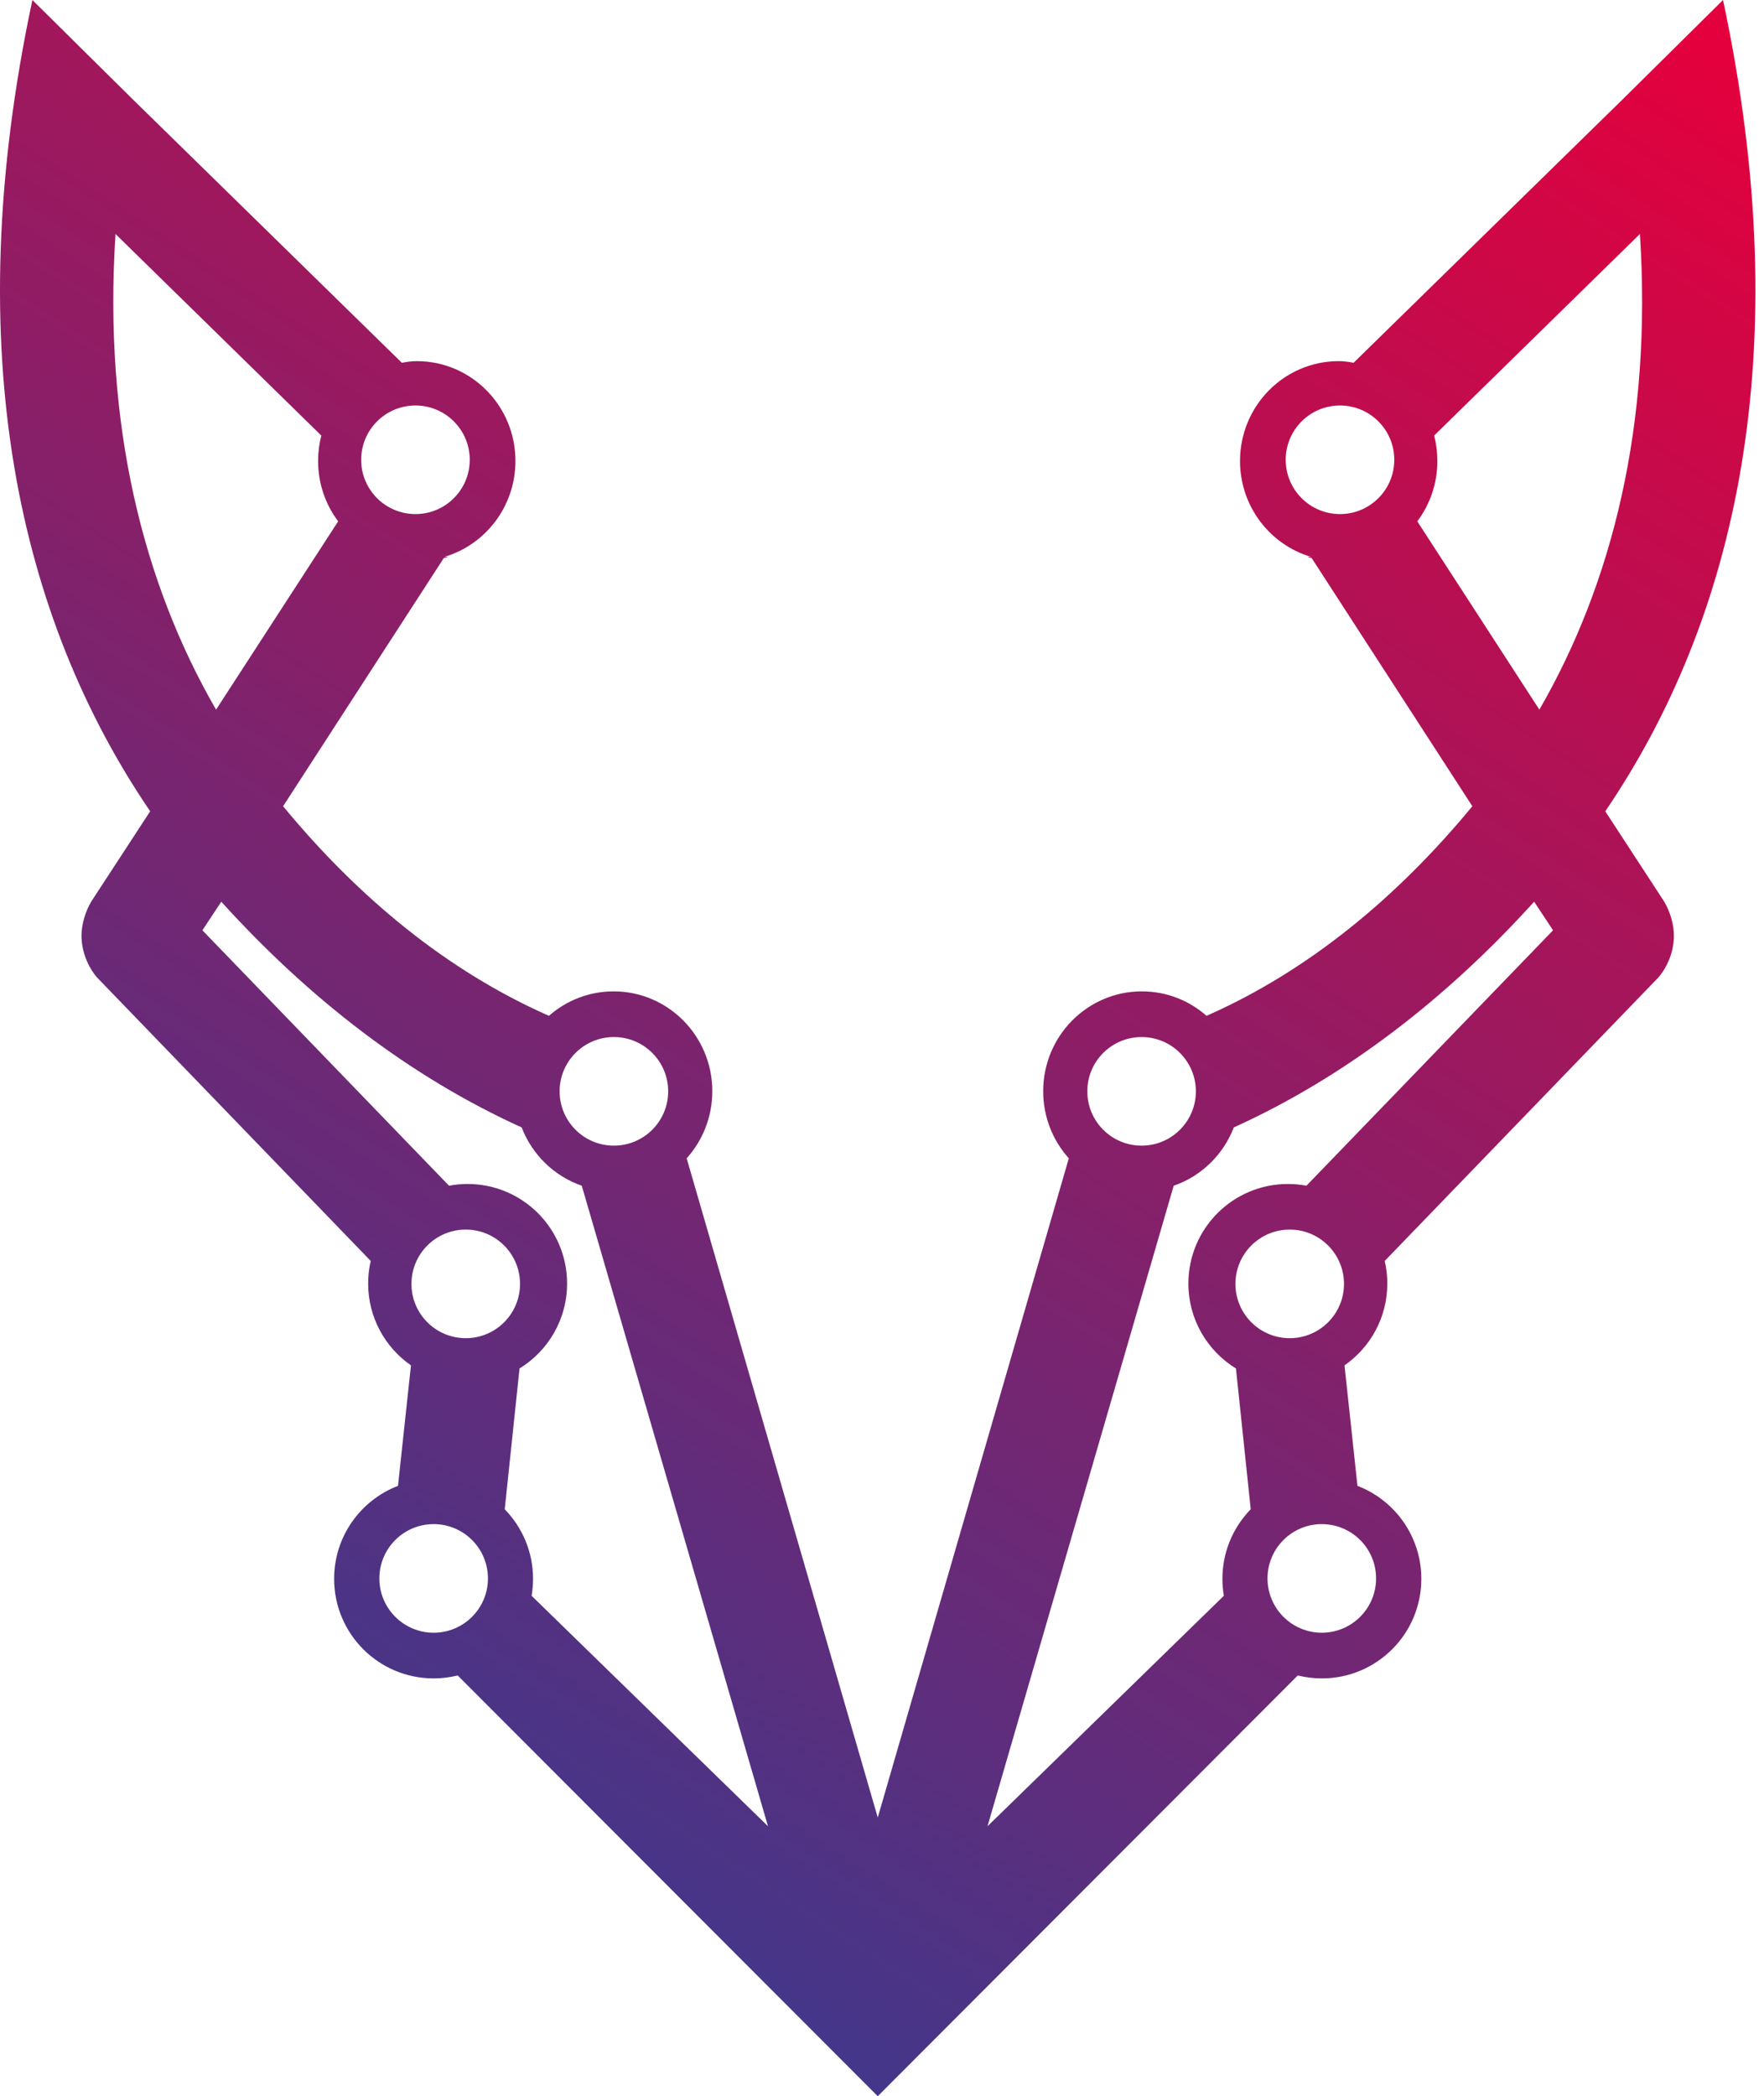 <svg width="101" height="120" viewBox="0 0 101 120" fill="none" xmlns="http://www.w3.org/2000/svg">
    <path d="M25.456 31.875C26.009 31.875 24.95 32.025 25.456 31.875Z"
        fill="url(#paint0_linear_481_985)" />
    <path d="M75.055 31.875C74.502 31.875 75.561 32.025 75.055 31.875Z"
        fill="url(#paint1_linear_481_985)" />
    <path fill-rule="evenodd" clip-rule="evenodd"
        d="M35.134 56.752C38.254 56.752 40.784 59.311 40.784 62.467C40.784 63.947 40.228 65.295 39.316 66.31L50.257 104.047L61.196 66.31C60.284 65.295 59.729 63.947 59.729 62.467C59.729 59.311 62.258 56.752 65.378 56.752C66.795 56.752 68.09 57.28 69.082 58.152C74.937 55.569 80.012 51.352 84.301 46.154L75.055 31.875C72.711 31.179 70.999 28.986 70.999 26.39C70.999 23.233 73.529 20.674 76.648 20.674C76.958 20.674 77.181 20.712 77.472 20.762L77.503 20.767L92.935 5.66L98.654 0C102.963 20.236 99.373 35.474 91.912 46.444L95.289 51.619C95.605 52.159 95.841 52.883 95.841 53.562C95.841 54.455 95.491 55.313 94.969 55.94L79.284 72.184C79.381 72.6 79.432 73.033 79.432 73.478C79.432 75.419 78.462 77.133 76.981 78.162L77.723 85.06C79.861 85.88 81.38 87.954 81.38 90.383C81.38 93.531 78.83 96.082 75.685 96.082C75.21 96.082 74.747 96.023 74.306 95.913L50.257 120L26.205 95.913C25.764 96.023 25.301 96.082 24.826 96.082C21.68 96.082 19.131 93.531 19.131 90.383C19.131 87.954 20.649 85.88 22.788 85.06L23.53 78.162C22.049 77.133 21.079 75.419 21.079 73.478C21.079 73.033 21.13 72.6 21.226 72.184L5.54 55.94C5.018 55.313 4.667 54.455 4.667 53.562C4.667 52.883 4.904 52.159 5.22 51.619L8.598 46.444C1.136 35.474 -2.455 20.236 1.855 0L7.574 5.66L23.007 20.767L23.039 20.762C23.329 20.712 23.552 20.674 23.862 20.674C26.983 20.674 29.512 23.233 29.512 26.39C29.512 28.986 27.8 31.179 25.456 31.875L16.209 46.154C20.498 51.352 25.574 55.569 31.43 58.152C32.422 57.28 33.717 56.752 35.134 56.752ZM32.469 73.478C32.469 70.33 29.919 67.779 26.774 67.779C26.41 67.779 26.055 67.813 25.71 67.878L11.588 53.256L12.67 51.619C17.695 57.17 23.476 61.644 29.868 64.54C30.47 66.105 31.733 67.334 33.31 67.878L43.973 104.547L30.438 91.353C30.492 91.038 30.52 90.714 30.52 90.383C30.52 88.833 29.902 87.428 28.899 86.401L29.746 78.34C31.379 77.338 32.469 75.535 32.469 73.478ZM18.397 24.935C18.277 25.399 18.213 25.887 18.213 26.39C18.213 27.688 18.64 28.885 19.362 29.845L12.371 40.625C8.196 33.395 5.908 24.312 6.614 13.395L18.397 24.935ZM35.149 65.584C36.866 65.584 38.257 64.192 38.257 62.475C38.257 60.759 36.866 59.367 35.149 59.367C33.432 59.367 32.041 60.759 32.041 62.475C32.041 64.192 33.432 65.584 35.149 65.584ZM26.667 76.606C28.384 76.606 29.775 75.214 29.775 73.498C29.775 71.781 28.384 70.389 26.667 70.389C24.95 70.389 23.558 71.781 23.558 73.498C23.558 75.214 24.95 76.606 26.667 76.606ZM23.788 29.429C25.504 29.429 26.896 28.038 26.896 26.321C26.896 24.604 25.504 23.213 23.788 23.213C22.071 23.213 20.679 24.604 20.679 26.321C20.679 28.038 22.071 29.429 23.788 29.429ZM24.83 93.467C26.547 93.467 27.938 92.075 27.938 90.358C27.938 88.642 26.547 87.25 24.83 87.25C23.113 87.25 21.721 88.642 21.721 90.358C21.721 92.075 23.113 93.467 24.83 93.467ZM68.043 73.478C68.043 70.33 70.593 67.779 73.737 67.779C74.101 67.779 74.456 67.813 74.801 67.878L88.921 53.256L87.839 51.619C82.815 57.17 77.034 61.644 70.644 64.54C70.042 66.105 68.779 67.334 67.202 67.878L56.54 104.547L70.073 91.353C70.019 91.038 69.991 90.714 69.991 90.383C69.991 88.833 70.609 87.428 71.612 86.401L70.766 78.34C69.132 77.338 68.043 75.535 68.043 73.478ZM82.113 24.935C82.234 25.399 82.298 25.887 82.298 26.39C82.298 27.688 81.87 28.885 81.149 29.845L88.138 40.625C92.313 33.395 94.601 24.312 93.895 13.395L82.113 24.935ZM65.363 65.584C63.646 65.584 62.255 64.192 62.255 62.475C62.255 60.759 63.646 59.367 65.363 59.367C67.079 59.367 68.471 60.759 68.471 62.475C68.471 64.192 67.079 65.584 65.363 65.584ZM73.844 76.606C72.128 76.606 70.736 75.214 70.736 73.498C70.736 71.781 72.128 70.389 73.844 70.389C75.561 70.389 76.952 71.781 76.952 73.498C76.952 75.214 75.561 76.606 73.844 76.606ZM76.723 29.429C75.007 29.429 73.615 28.038 73.615 26.321C73.615 24.604 75.007 23.213 76.723 23.213C78.44 23.213 79.831 24.604 79.831 26.321C79.831 28.038 78.44 29.429 76.723 29.429ZM75.681 93.467C73.965 93.467 72.573 92.075 72.573 90.358C72.573 88.642 73.965 87.25 75.681 87.25C77.397 87.25 78.789 88.642 78.789 90.358C78.789 92.075 77.397 93.467 75.681 93.467Z"
        fill="url(#paint2_linear_481_985)" />
    <defs>
        <linearGradient id="paint0_linear_481_985" x1="88.477" y1="-4.263" x2="17.535"
            y2="105.263" gradientUnits="userSpaceOnUse">
            <stop stop-color="#E4003C" />
            <stop offset="1" stop-color="#3C398D" />
        </linearGradient>
        <linearGradient id="paint1_linear_481_985" x1="88.477" y1="-4.263" x2="17.535"
            y2="105.263" gradientUnits="userSpaceOnUse">
            <stop stop-color="#E4003C" />
            <stop offset="1" stop-color="#3C398D" />
        </linearGradient>
        <linearGradient id="paint2_linear_481_985" x1="88.477" y1="-4.263" x2="17.535"
            y2="105.263" gradientUnits="userSpaceOnUse">
            <stop stop-color="#E4003C" />
            <stop offset="1" stop-color="#3C398D" />
        </linearGradient>
    </defs>
</svg>
    